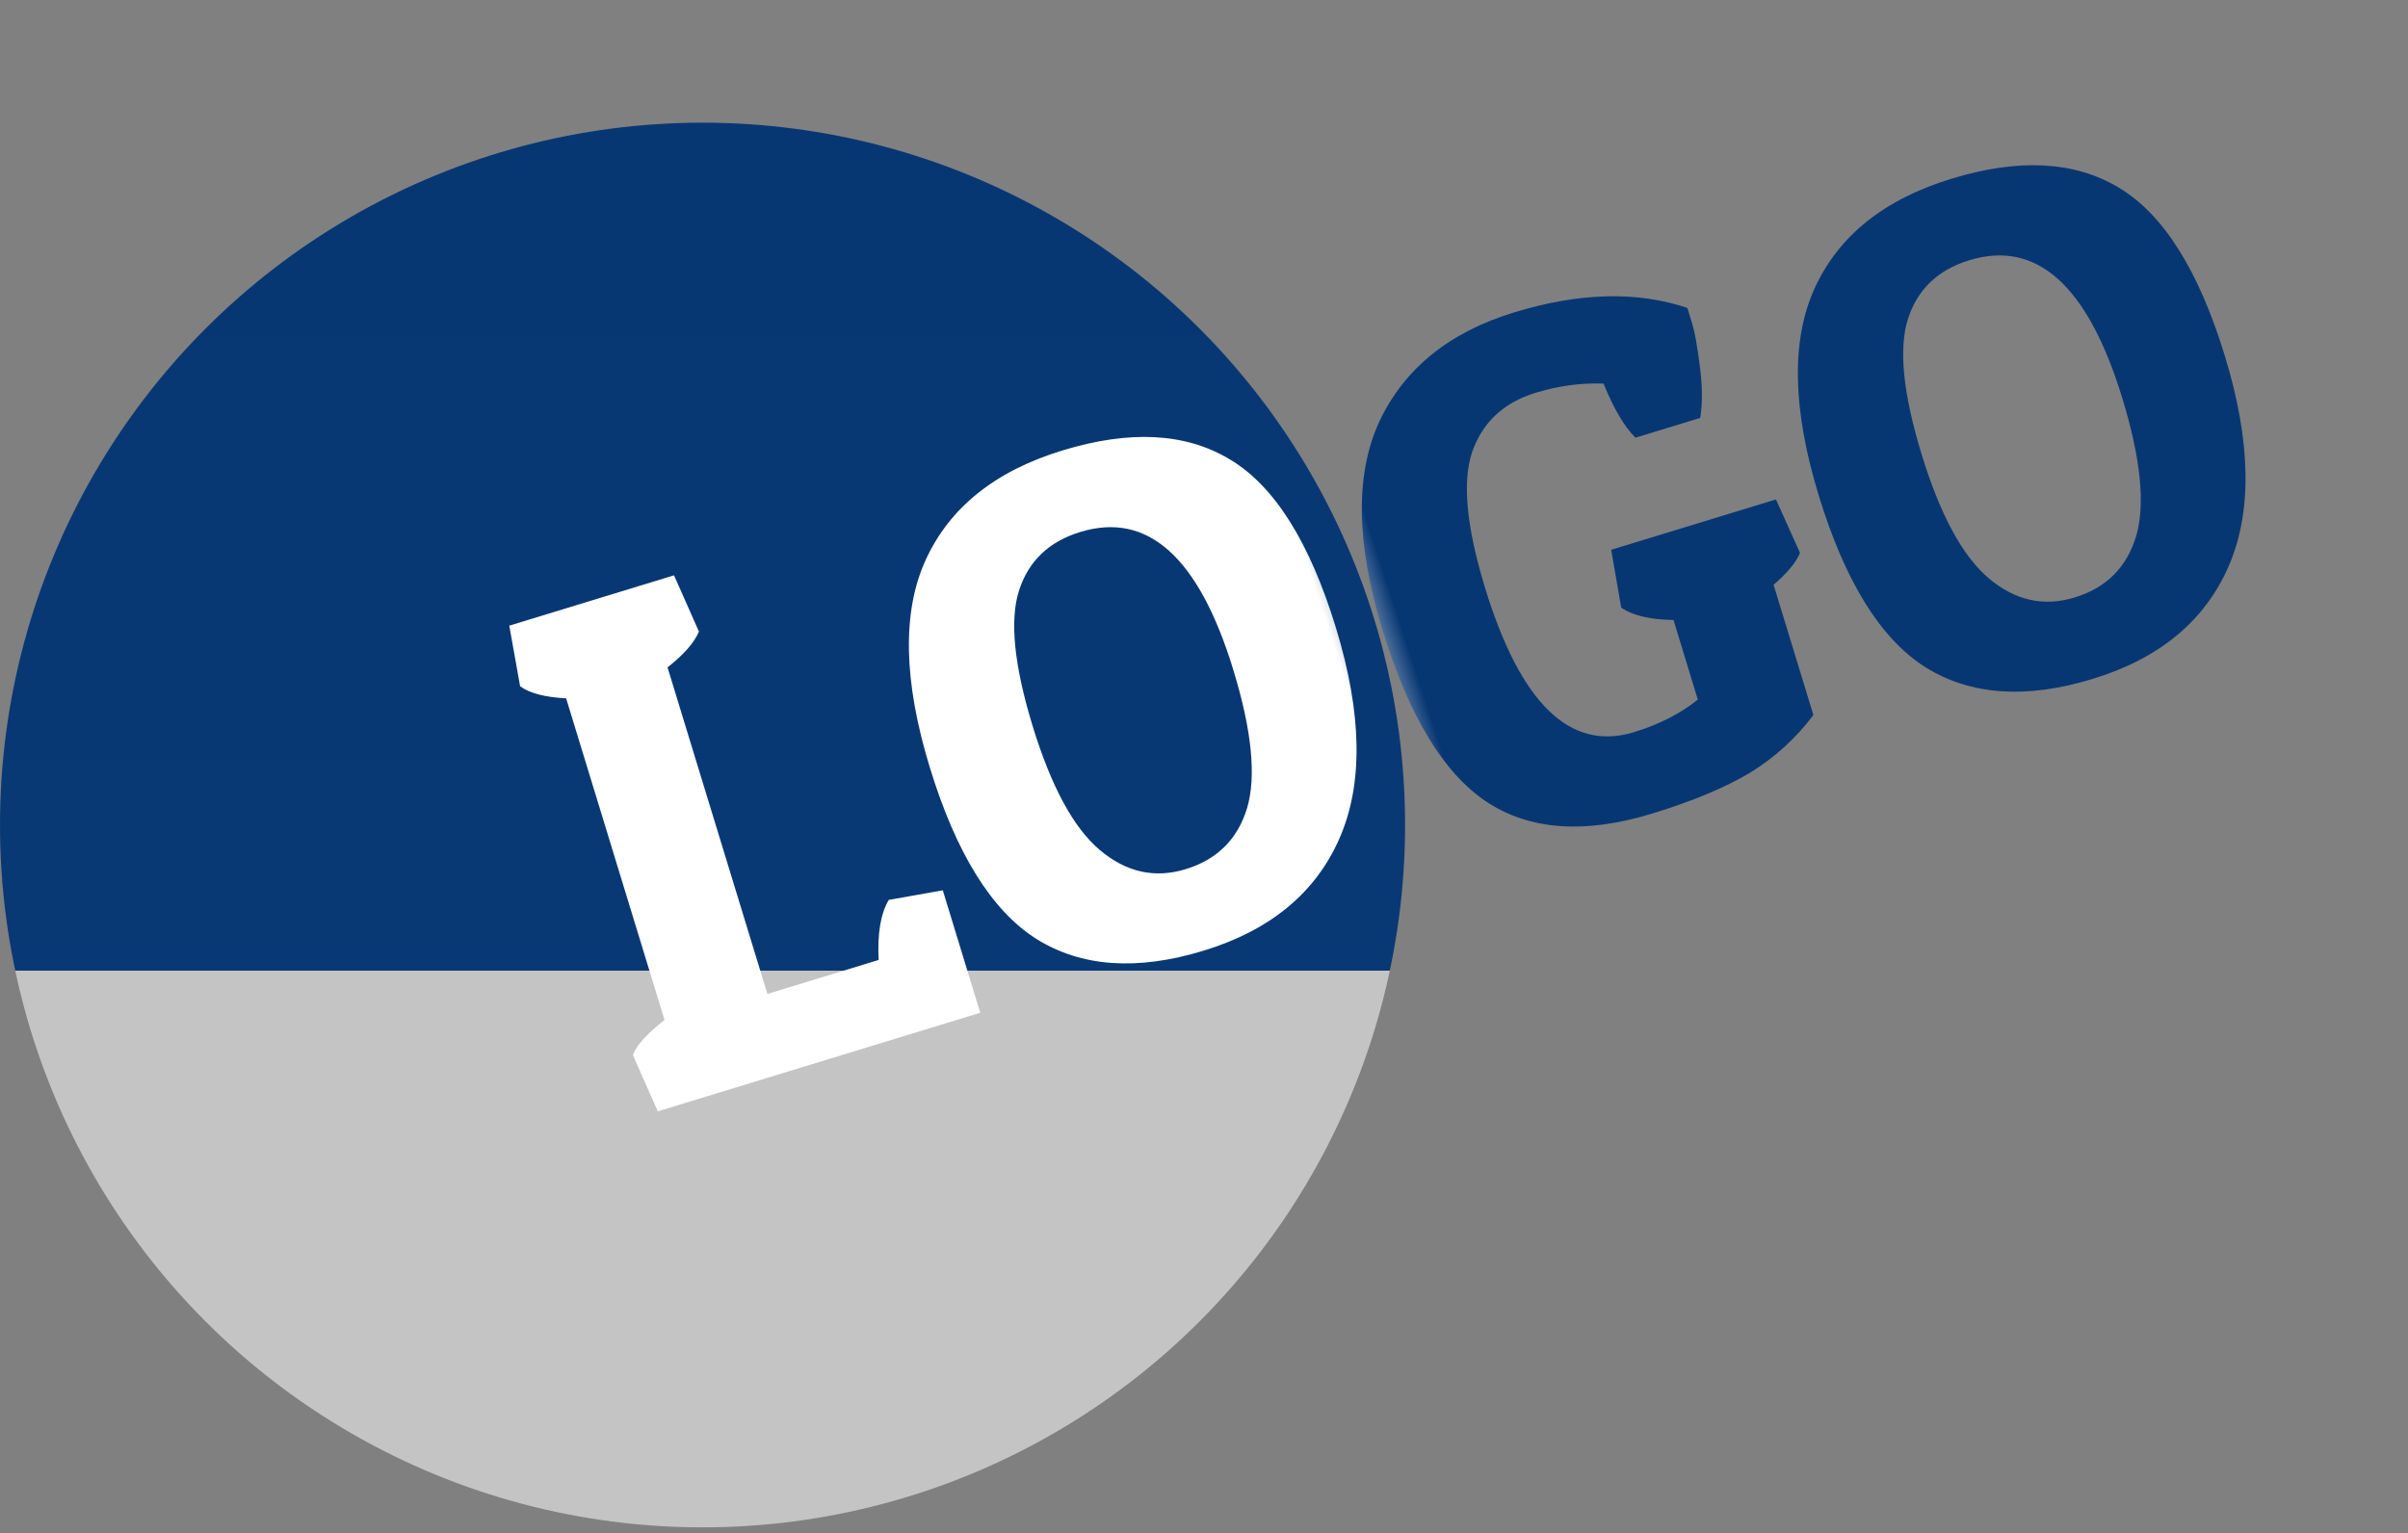 <svg width="157" height="100" viewBox="0 0 157 100" fill="none" xmlns="http://www.w3.org/2000/svg">
<rect x="0" y="0" width="157" height="100" fill="#808080" stroke="none"/>
<circle cx="45.805" cy="53.805" r="45.805" fill="url(#paint0_linear_302:4251)"/>
<path d="M63.911 66.05L42.888 72.478L41.264 68.808C41.503 68.166 42.19 67.404 43.326 66.522L36.912 45.544C35.517 45.469 34.517 45.206 33.911 44.755L33.205 40.805L43.946 37.521L45.57 41.191C45.258 41.922 44.575 42.699 43.522 43.523L50.034 64.822L57.287 62.605C57.198 60.892 57.418 59.586 57.947 58.689L61.47 58.063L63.911 66.05ZM78.481 61.998C74.135 63.326 70.493 63.068 67.553 61.223C64.644 59.368 62.333 55.641 60.621 50.041C58.899 44.41 58.81 39.903 60.352 36.521C61.916 33.098 64.886 30.718 69.262 29.38C73.668 28.032 77.308 28.225 80.179 29.957C83.082 31.68 85.389 35.341 87.101 40.941C88.814 46.541 88.891 51.118 87.334 54.673C85.778 58.227 82.826 60.669 78.481 61.998ZM66.436 38.525C65.821 40.453 66.117 43.391 67.324 47.339C68.531 51.287 69.992 53.986 71.706 55.435C73.421 56.885 75.289 57.302 77.308 56.684C79.359 56.057 80.693 54.729 81.31 52.7C81.919 50.64 81.619 47.636 80.412 43.689C78.167 36.344 74.841 33.346 70.434 34.693C68.384 35.32 67.051 36.597 66.436 38.525ZM100.114 25.619C98.033 26.255 96.654 27.547 95.978 29.494C95.332 31.431 95.613 34.374 96.82 38.321C99.131 45.88 102.367 49.023 106.529 47.751C108.181 47.245 109.571 46.536 110.697 45.623L109.111 40.436C107.563 40.407 106.426 40.136 105.7 39.622L105.05 35.855L115.792 32.571L117.359 36.057C117.111 36.668 116.537 37.362 115.637 38.14L118.233 46.632C117.092 48.152 115.704 49.413 114.069 50.414C112.456 51.376 110.333 52.259 107.702 53.064C103.326 54.402 99.733 54.145 96.925 52.293C94.108 50.41 91.843 46.669 90.131 41.069C88.409 35.438 88.346 30.907 89.94 27.475C91.565 24.033 94.489 21.667 98.712 20.376C102.965 19.075 106.733 18.977 110.016 20.082C110.072 20.266 110.18 20.618 110.339 21.138C110.498 21.658 110.662 22.578 110.831 23.898C111.001 25.219 111.008 26.337 110.853 27.255L106.63 28.546C105.909 27.829 105.215 26.653 104.548 25.017C103.091 24.96 101.613 25.161 100.114 25.619ZM136.442 44.277C132.097 45.605 128.454 45.347 125.514 43.502C122.605 41.648 120.294 37.92 118.582 32.32C116.86 26.69 116.771 22.183 118.313 18.8C119.877 15.377 122.847 12.997 127.223 11.659C131.629 10.312 135.269 10.504 138.14 12.236C141.043 13.959 143.35 17.62 145.062 23.221C146.775 28.821 146.852 33.398 145.295 36.953C143.739 40.507 140.787 42.949 136.442 44.277ZM124.397 20.805C123.782 22.733 124.078 25.671 125.285 29.619C126.492 33.566 127.953 36.265 129.667 37.715C131.382 39.165 133.25 39.581 135.269 38.964C137.32 38.337 138.654 37.009 139.271 34.98C139.88 32.92 139.58 29.916 138.373 25.968C136.128 18.624 132.802 15.625 128.395 16.973C126.345 17.599 125.012 18.877 124.397 20.805Z" fill="url(#paint1_linear_302:4251)"/>
<defs>
<linearGradient id="paint0_linear_302:4251" x1="45.805" y1="8" x2="45.805" y2="99.61" gradientUnits="userSpaceOnUse">
<stop stop-color="#073773"/>
<stop offset="0.604" stop-color="#093974"/>
<stop offset="0.604" stop-color="#C4C4C4"/>
</linearGradient>
<linearGradient id="paint1_linear_302:4251" x1="41.531" y1="56.008" x2="143.481" y2="22.932" gradientUnits="userSpaceOnUse">
<stop stop-color="white"/>
<stop offset="0.443" stop-color="white"/>
<stop offset="0.486" stop-color="#073773"/>
<stop offset="1" stop-color="#073773"/>
</linearGradient>
</defs>
</svg>
